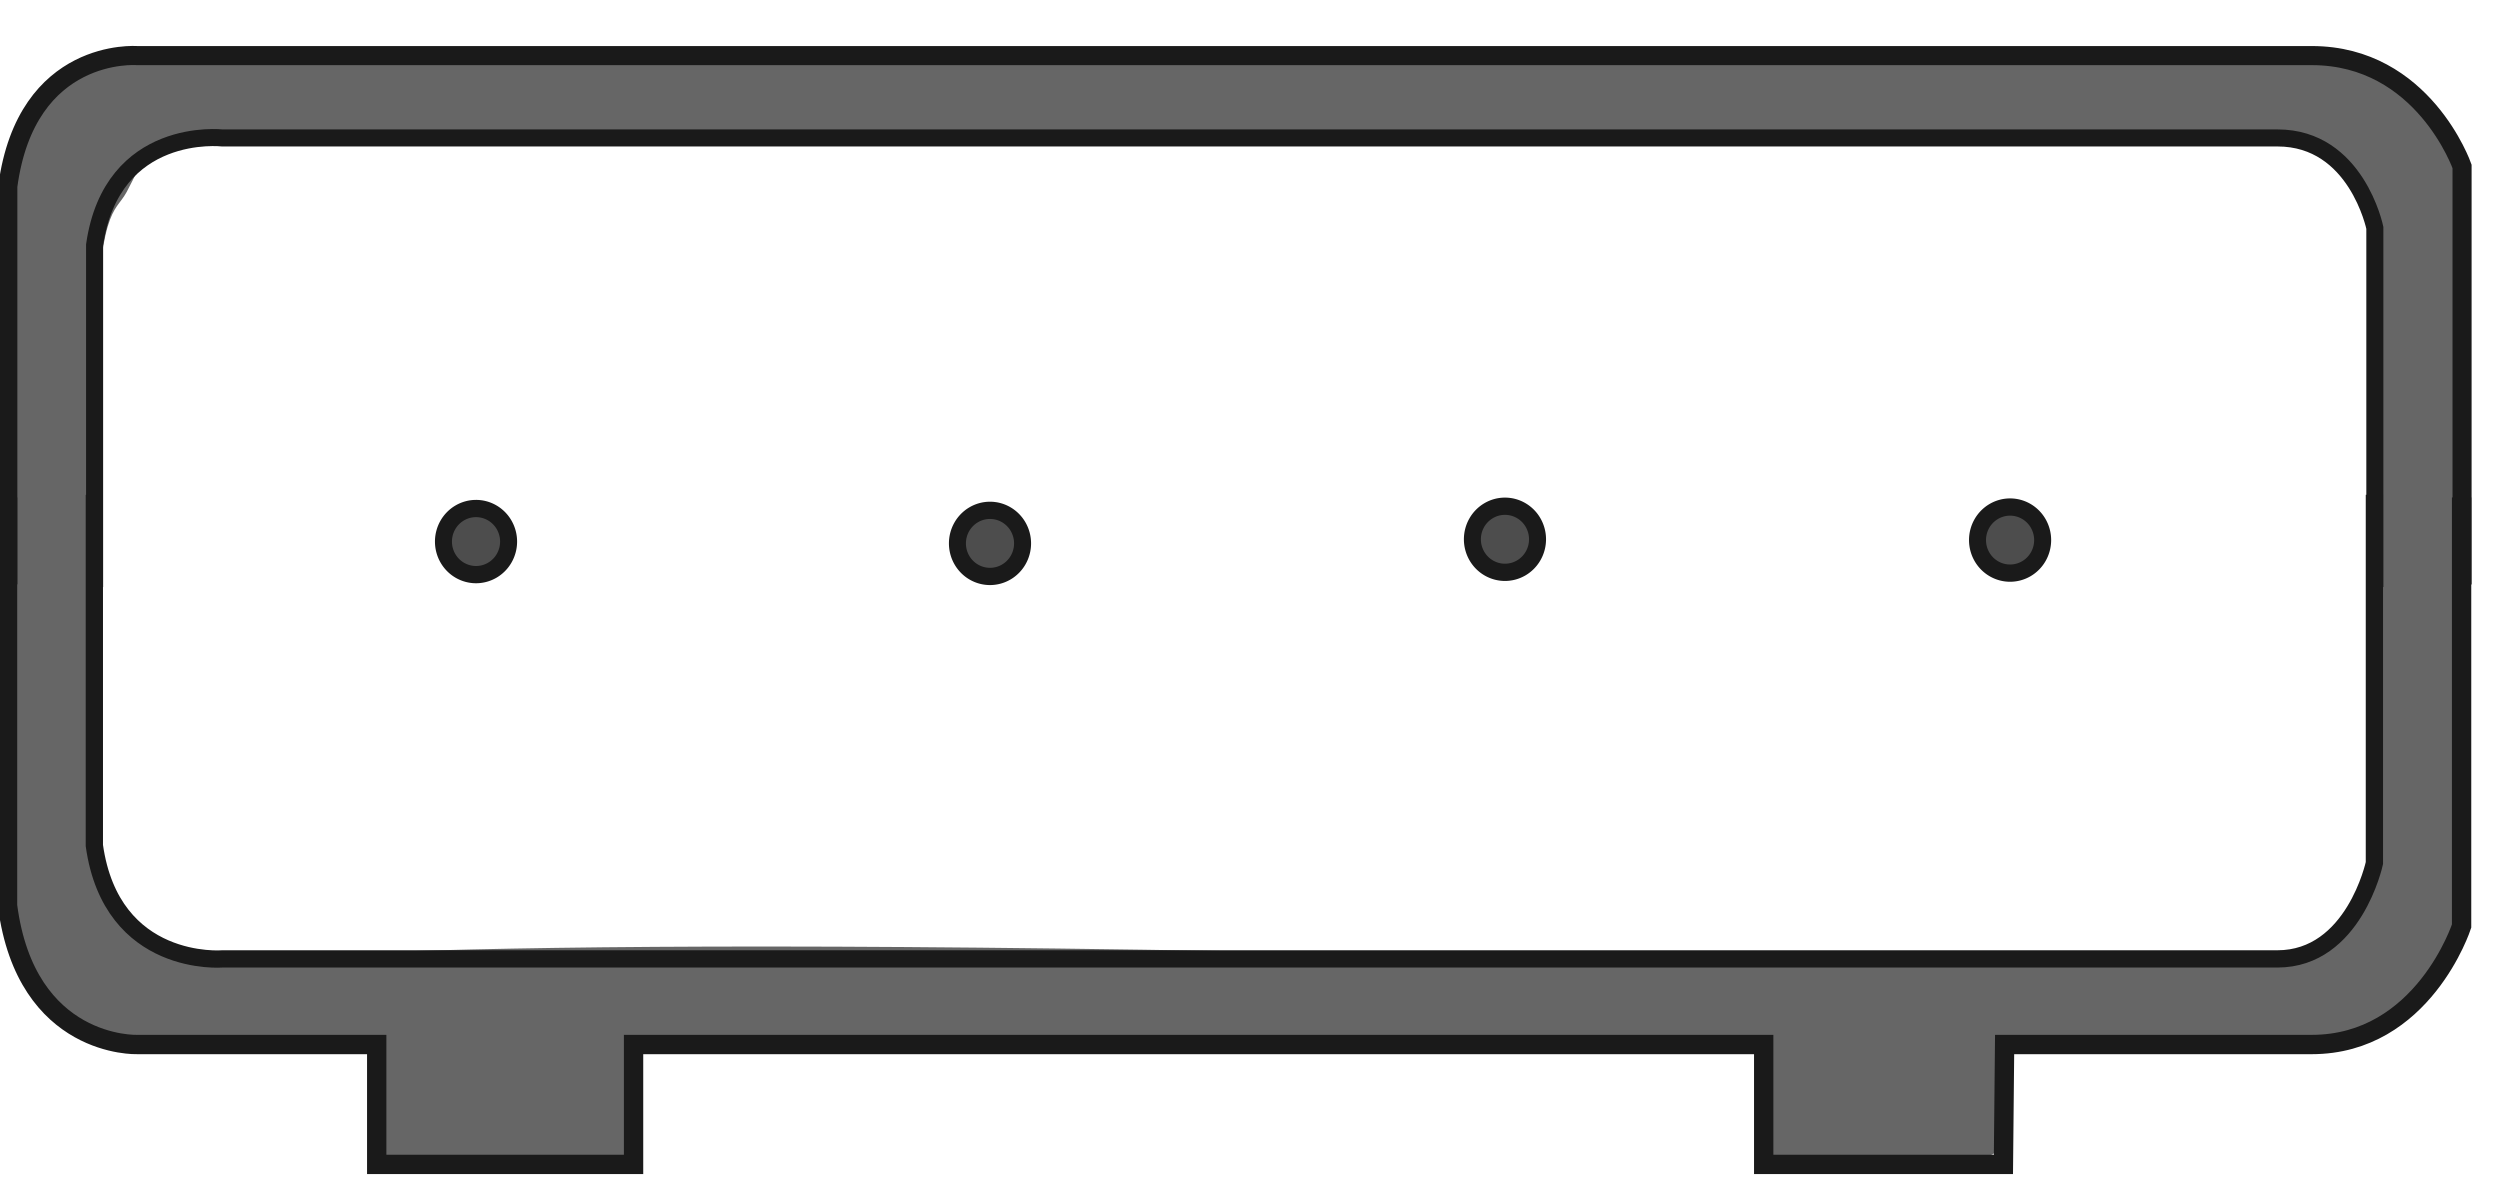 <?xml version="1.0" encoding="UTF-8" standalone="no"?>
<!-- Created with Inkscape (http://www.inkscape.org/) -->

<svg
   xmlns:dc="http://purl.org/dc/elements/1.1/"
   xmlns:cc="http://creativecommons.org/ns#"
   xmlns:rdf="http://www.w3.org/1999/02/22-rdf-syntax-ns#"
   xmlns:svg="http://www.w3.org/2000/svg"
   xmlns="http://www.w3.org/2000/svg"
   xmlns:sodipodi="http://sodipodi.sourceforge.net/DTD/sodipodi-0.dtd"
   xmlns:inkscape="http://www.inkscape.org/namespaces/inkscape"
   id="svg6457"
   version="1.1"
   inkscape:version="0.48.4 r9939"
   width="146"
   height="69"
   sodipodi:docname="Tank.svg"
   inkscape:export-filename="C:\Users\student\Documents\GitHub\sdwidgets\src\team2485\smartdashboard\extension\res\Tank2.png"
   inkscape:export-xdpi="924.65753"
   inkscape:export-ydpi="924.65753">
  <defs
     id="defs6461" />
  <sodipodi:namedview
     pagecolor="#ffffff"
     bordercolor="#666666"
     borderopacity="1"
     objecttolerance="10"
     gridtolerance="10"
     guidetolerance="10"
     inkscape:pageopacity="0"
     inkscape:pageshadow="2"
     inkscape:window-width="1366"
     inkscape:window-height="746"
     id="namedview6459"
     showgrid="true"
     inkscape:zoom="4.4920247"
     inkscape:cx="77.224049"
     inkscape:cy="25.999689"
     inkscape:window-x="-8"
     inkscape:window-y="-8"
     inkscape:window-maximized="1"
     inkscape:current-layer="svg6457">
    <inkscape:grid
       type="xygrid"
       id="grid6467"
       empspacing="5"
       visible="true"
       enabled="true"
       snapvisiblegridlinesonly="true" />
  </sodipodi:namedview>
  <path
     style="fill:#666666;fill-opacity:1;stroke:#666666;stroke-width:0.901;stroke-linejoin:round;stroke-miterlimit:3.7;stroke-opacity:1;stroke-dasharray:none;stroke-dashoffset:0"
     d="m 22.712,63.844 0,-3.469 -7.635,-0.002 C 10.722,60.372 6.932,60.229 6.254,60.041 4.847,59.649 3.048,58.15 2.341,56.78 1.036,54.254 0.997,53.512 0.997,31.361 0.997,6.92 0.907,7.32 4,5 8,2 0.55,3.79 72,4 c 40.051,0.118 64.384,-0.187 65,0 1.54,0.468 3.876,0.957 4.977,2.622 l 0.999,1.511 0,23.247 0,23.247 -1.023,1.523 c -1.217,1.812 -3.265,3.443 -4.888,3.895 -0.69,0.192 -5.156,0.327 -10.854,0.328 l -9.681,0.002 0,2.97 c 0,1.634 -0.086,3.195 -0.191,3.469 -0.165,0.432 -1.033,0.499 -6.454,0.499 l -6.263,0 0,-3.469 0,-3.469 -33.686,0 -33.686,0 0,3.469 0,3.469 -6.769,0 -6.769,0 0,-3.469 z M 133.846,56.404 c 1.997,-0.93 3.353,-2.167 4.423,-4.036 l 0.923,-1.612 0.003,-19.327 0.003,-19.327 -0.763,-1.508 C 137.568,8.881 135.689,8.768 134,8 132.947,7.521 127.982,8 72,8 L 12,8 10,8 C 8.19,8 7.913,9.305 7,11 6.356,12.196 5.244,11.871 5.071,21.583 4.97,27.219 4.971,36.23 5.072,41.608 c 0.173,9.19 0.224,9.855 0.856,11.04 0.989,1.855 2.667,3.317 4.563,3.976 C 12.099,57.182 14.281,54.984 72,56 l 59,0 2.846,0.404 z"
     id="path7363"
     inkscape:connector-curvature="0"
     sodipodi:nodetypes="cccssssssscccssscscsccccccccccccsccccsscsssssssccc"
     inkscape:export-xdpi="969.86664"
     inkscape:export-ydpi="969.86664" />
  <path
     style="fill:none;stroke:#1a1a1a;stroke-width:1.009;stroke-linecap:butt;stroke-linejoin:miter;stroke-miterlimit:3.7;stroke-opacity:1;stroke-dasharray:none;stroke-dashoffset:0"
     d="m 138.665,28.897 0,21.506 c 0,0 -1.193,5.597 -5.665,5.597 -1,0 -2.25,0 -3,0 -6.053,0 -117,0 -117,0 0,0 -6.481,0.548 -7.49,-6.621 l 0,-20.482"
     id="path6469"
     inkscape:connector-curvature="0"
     sodipodi:nodetypes="ccssccc" />
  <path
     sodipodi:type="arc"
     style="fill:#4d4d4d;fill-opacity:1;stroke:#1a1a1a;stroke-width:1.044;stroke-linejoin:miter;stroke-miterlimit:4;stroke-opacity:1;stroke-dasharray:none"
     id="path6534"
     sodipodi:cx="31"
     sodipodi:cy="30"
     sodipodi:rx="2"
     sodipodi:ry="2"
     d="m 33,30 a 2,2 0 1 1 -4,0 2,2 0 1 1 4,0 z"
     transform="matrix(0.951,0,0,0.965,-1.681,2.678)" />
  <path
     sodipodi:type="arc"
     style="fill:#4d4d4d;fill-opacity:1;stroke:#1a1a1a;stroke-width:1.044;stroke-linejoin:miter;stroke-miterlimit:4;stroke-opacity:1;stroke-dasharray:none"
     id="path6534-3"
     sodipodi:cx="31"
     sodipodi:cy="30"
     sodipodi:rx="2"
     sodipodi:ry="2"
     d="m 33,30 a 2,2 0 1 1 -4,0 2,2 0 1 1 4,0 z"
     transform="matrix(0.951,0,0,0.965,28.335,2.784)" />
  <path
     sodipodi:type="arc"
     style="fill:#4d4d4d;fill-opacity:1;stroke:#1a1a1a;stroke-width:1.044;stroke-linejoin:miter;stroke-miterlimit:4;stroke-opacity:1;stroke-dasharray:none"
     id="path6534-3-3"
     sodipodi:cx="31"
     sodipodi:cy="30"
     sodipodi:rx="2"
     sodipodi:ry="2"
     d="m 33,30 a 2,2 0 1 1 -4,0 2,2 0 1 1 4,0 z"
     transform="matrix(0.951,0,0,0.965,58.409,2.544)" />
  <path
     sodipodi:type="arc"
     style="fill:#4d4d4d;fill-opacity:1;stroke:#1a1a1a;stroke-width:1.044;stroke-linejoin:miter;stroke-miterlimit:4;stroke-opacity:1;stroke-dasharray:none"
     id="path6534-3-3-5"
     sodipodi:cx="31"
     sodipodi:cy="30"
     sodipodi:rx="2"
     sodipodi:ry="2"
     d="m 33,30 a 2,2 0 1 1 -4,0 2,2 0 1 1 4,0 z"
     transform="matrix(0.951,0,0,0.965,87.908,2.591)" />
  <path
     style="fill:none;stroke:#1a1a1a;stroke-width:1.129;stroke-linecap:butt;stroke-linejoin:miter;stroke-miterlimit:3.7;stroke-opacity:1;stroke-dasharray:none;stroke-dashoffset:0"
     d="m 143.757,29.052 0,25.029 c 0,0 -2.243,6.919 -8.757,6.919 l -17.931,0 -0.069,7 -14,0 0,-7 -66,0 0,7 -15,0 0,-7 -2,0 C 12.517,61 8,61 8,61 8,61 1.527,61.233 0.441,52.89 l 0,-23.837"
     id="path6469-98"
     inkscape:connector-curvature="0"
     sodipodi:nodetypes="ccsccccccccsccc" />
  <path
     style="fill:none;stroke:#1a1a1a;stroke-width:0.996;stroke-linecap:butt;stroke-linejoin:miter;stroke-miterlimit:3.7;stroke-opacity:1;stroke-dasharray:none;stroke-dashoffset:0"
     d="m 138.691,34.283 0,-20.977 c 0,0 -1.074,-5.25 -5.682,-5.25 -2,0 -1.25,0 -2,0 -6.053,0 -118.017,0 -118.017,0 0,0 -6.459,-0.743 -7.468,6.249 l 0,19.978"
     id="path6469-0"
     inkscape:connector-curvature="0"
     sodipodi:nodetypes="ccssccc" />
  <path
     style="fill:none;stroke:#1a1a1a;stroke-width:1.115;stroke-linecap:butt;stroke-linejoin:miter;stroke-miterlimit:3.7;stroke-opacity:1;stroke-dasharray:none;stroke-dashoffset:0"
     d="m 143.784,34.131 0,-24.413 c 0,0 -2.26,-6.471 -8.774,-6.471 -58.008,0 -79.011,0 -127.018,0 0,0 -6.45,-0.504 -7.536,7.633 l 0,23.25"
     id="path6469-98-3"
     inkscape:connector-curvature="0"
     sodipodi:nodetypes="cccccc" />
</svg>
